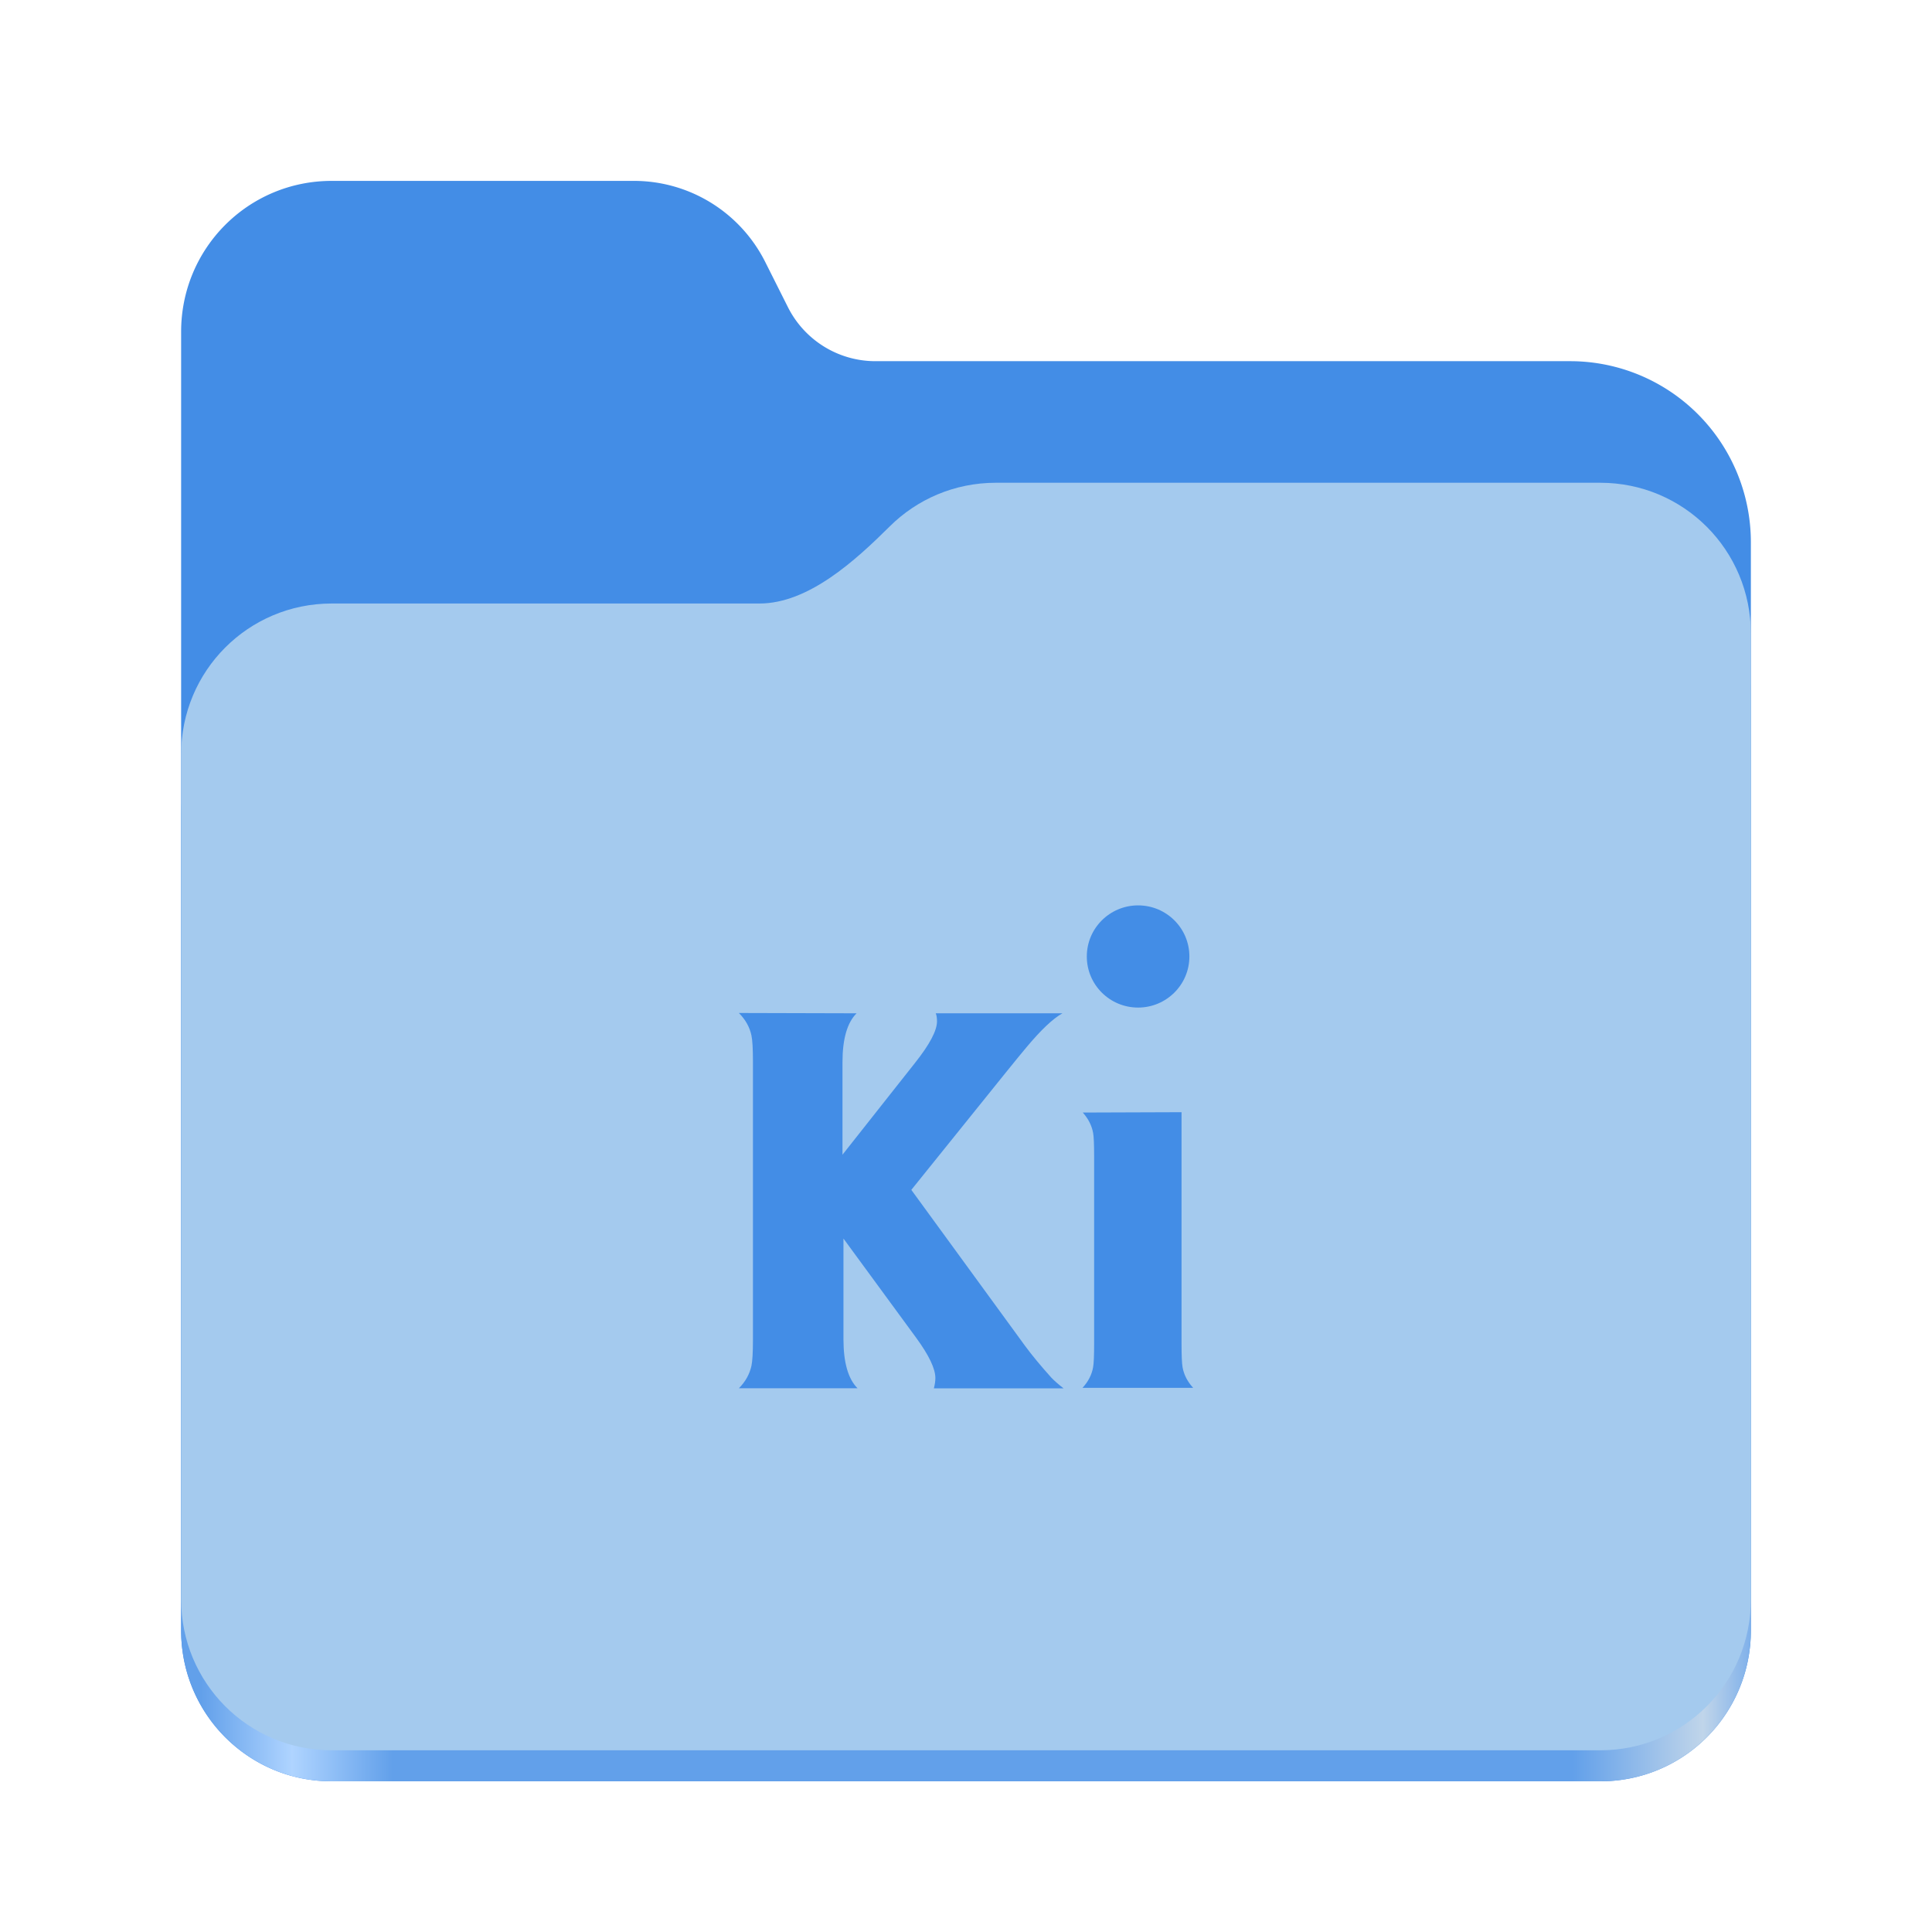 <?xml version="1.0" encoding="UTF-8" standalone="no"?>
<svg
   height="128"
   viewBox="0 0 128 128"
   width="128"
   version="1.1"
   id="svg5248"
   xmlns:xlink="http://www.w3.org/1999/xlink"
   xmlns="http://www.w3.org/2000/svg"
   xmlns:svg="http://www.w3.org/2000/svg">
  <defs
     id="defs5252">
    <linearGradient
       xlink:href="#linearGradient2023"
       id="linearGradient2025"
       x1="2689.252"
       y1="-1106.803"
       x2="2918.07"
       y2="-1106.803"
       gradientUnits="userSpaceOnUse"
       gradientTransform="matrix(0.455,0,0,0.456,-1210.292,616.157)" />
    <linearGradient
       id="linearGradient2023">
      <stop
         style="stop-color:#62a0ea;stop-opacity:1;"
         offset="0"
         id="stop2019" />
      <stop
         style="stop-color:#afd4ff;stop-opacity:1;"
         offset="0.058"
         id="stop2795" />
      <stop
         style="stop-color:#62a0ea;stop-opacity:1;"
         offset="0.122"
         id="stop2797" />
      <stop
         style="stop-color:#62a0ea;stop-opacity:1;"
         offset="0.873"
         id="stop2793" />
      <stop
         style="stop-color:#c0d5ea;stop-opacity:1;"
         offset="0.956"
         id="stop2791" />
      <stop
         style="stop-color:#62a0ea;stop-opacity:1;"
         offset="1"
         id="stop2021" />
    </linearGradient>
  </defs>
  <linearGradient
     id="a"
     gradientUnits="userSpaceOnUse"
     x1="12"
     x2="116"
     y1="64"
     y2="64">
    <stop
       offset="0"
       stop-color="#3d3846"
       id="stop5214" />
    <stop
       offset="0.05"
       stop-color="#77767b"
       id="stop5216" />
    <stop
       offset="0.1"
       stop-color="#5e5c64"
       id="stop5218" />
    <stop
       offset="0.9"
       stop-color="#504e56"
       id="stop5220" />
    <stop
       offset="0.95"
       stop-color="#77767b"
       id="stop5222" />
    <stop
       offset="1"
       stop-color="#3d3846"
       id="stop5224" />
  </linearGradient>
  <linearGradient
     id="b"
     gradientUnits="userSpaceOnUse"
     x1="12"
     x2="112.041"
     y1="60"
     y2="80.988">
    <stop
       offset="0"
       stop-color="#77767b"
       id="stop5227" />
    <stop
       offset="0.384"
       stop-color="#9a9996"
       id="stop5229" />
    <stop
       offset="0.721"
       stop-color="#77767b"
       id="stop5231" />
    <stop
       offset="1"
       stop-color="#68666f"
       id="stop5233" />
  </linearGradient>
  <path
     id="rect1135"
     style="fill:#438de6;fill-opacity:1;stroke-width:4;stroke-linecap:round;stop-color:#000000"
     d="m 21.978,11.984 c -5.528,0 -9.978,4.46 -9.978,10 v 86.033 c 0,5.54 4.451,10 9.978,10 h 84.043 c 5.528,0 9.979,-4.46 9.979,-10 V 35.929 A 11.973,12 0 0 0 104.027,23.929 H 58 A 6.492,6.507 0 0 1 52.201,20.348 L 50.698,17.355 A 9.738,9.76 0 0 0 42,11.984 Z" />
  <path
     id="path1953"
     style="fill:url(#linearGradient2025);fill-opacity:1;stroke-width:4;stroke-linecap:round;stop-color:#000000"
     d="m 65.979,35.984 c -2.747,0 -5.228,1.101 -7.029,2.889 -2.274,2.257 -5.385,5.111 -8.633,5.111 H 21.978 c -5.528,0 -9.978,4.46 -9.978,10 V 108.017 c 0,5.54 4.451,10 9.978,10 h 84.043 c 5.528,0 9.979,-4.46 9.979,-10 V 59.984 53.984 45.984 c 0,-5.54 -4.451,-10 -9.979,-10 z" />
  <path
     id="rect1586"
     style="fill:#a4caee;fill-opacity:1;stroke-width:4;stroke-linecap:round;stop-color:#000000"
     d="m 65.979,31.984 c -2.747,0 -5.228,1.101 -7.029,2.889 C 56.676,37.13 53.565,39.984 50.317,39.984 H 21.978 c -5.528,0 -9.978,4.46 -9.978,10 v 55.978 c 0,5.54 4.451,10 9.978,10 h 84.043 c 5.528,0 9.979,-4.46 9.979,-10 V 55.984 49.984 41.984 c 0,-5.54 -4.451,-10 -9.979,-10 z" />
  <path
     d="m 75.402,59.984 c -1.872,0 -3.398,1.512 -3.398,3.385 0,1.872 1.519,3.385 3.398,3.385 1.872,0 3.398,-1.512 3.398,-3.385 0,-1.872 -1.519,-3.385 -3.398,-3.385 z m -26.45,7.129 c 0.434,0.434 0.713,0.926 0.833,1.486 0.067,0.312 0.1,0.899 0.1,1.752 V 88.739 c 0,0.859 -0.033,1.439 -0.1,1.752 -0.123,0.557 -0.401,1.053 -0.833,1.486 h 7.862 c -0.624,-0.624 -0.933,-1.712 -0.933,-3.258 V 82.057 l 4.824,6.583 c 0.846,1.159 1.266,2.045 1.266,2.658 -10e-6,0.201 -0.033,0.428 -0.1,0.686 h 8.595 c -0.356,-0.278 -0.629,-0.518 -0.82,-0.72 -0.7,-0.78 -1.279,-1.479 -1.739,-2.105 l -7.529,-10.327 6.276,-7.795 c 0.646,-0.8 1.099,-1.352 1.352,-1.652 0.959,-1.146 1.752,-1.899 2.385,-2.252 h -8.395 c 0.056,0.134 0.083,0.312 0.083,0.534 -2e-5,0.612 -0.49,1.539 -1.472,2.772 l -4.79,6.063 v -6.13 c -1e-5,-1.539 0.312,-2.618 0.933,-3.238 z m 22.786,6.596 c 0.092,0.103 0.175,0.209 0.249,0.316 0.075,0.108 0.141,0.218 0.197,0.33 0.057,0.113 0.105,0.228 0.145,0.346 0.04,0.117 0.071,0.238 0.093,0.36 0.011,0.058 0.021,0.135 0.029,0.229 0.008,0.094 0.015,0.206 0.021,0.335 0.011,0.259 0.017,0.589 0.017,0.993 v 12.392 c 0,0.401 -0.005,0.733 -0.017,0.993 -0.005,0.131 -0.013,0.244 -0.021,0.34 -0.008,0.096 -0.018,0.175 -0.029,0.236 -0.011,0.063 -0.024,0.125 -0.04,0.186 -0.016,0.061 -0.033,0.121 -0.054,0.181 -0.02,0.06 -0.043,0.119 -0.067,0.177 -0.025,0.059 -0.052,0.116 -0.081,0.173 -0.058,0.114 -0.126,0.225 -0.203,0.334 -0.077,0.109 -0.162,0.215 -0.257,0.317 h 7.329 c -0.095,-0.103 -0.18,-0.209 -0.257,-0.317 -0.077,-0.109 -0.144,-0.22 -0.203,-0.334 -0.029,-0.057 -0.056,-0.115 -0.081,-0.173 -0.025,-0.058 -0.047,-0.118 -0.067,-0.177 -0.02,-0.06 -0.038,-0.12 -0.054,-0.181 -0.016,-0.061 -0.029,-0.123 -0.04,-0.186 -0.011,-0.061 -0.021,-0.14 -0.029,-0.236 -0.008,-0.096 -0.015,-0.209 -0.021,-0.34 -0.011,-0.262 -0.017,-0.593 -0.017,-0.993 V 73.686 Z"
     id="path1-6"
     style="fill:#438de6;fill-opacity:1;stroke-width:0.666" />
</svg>
